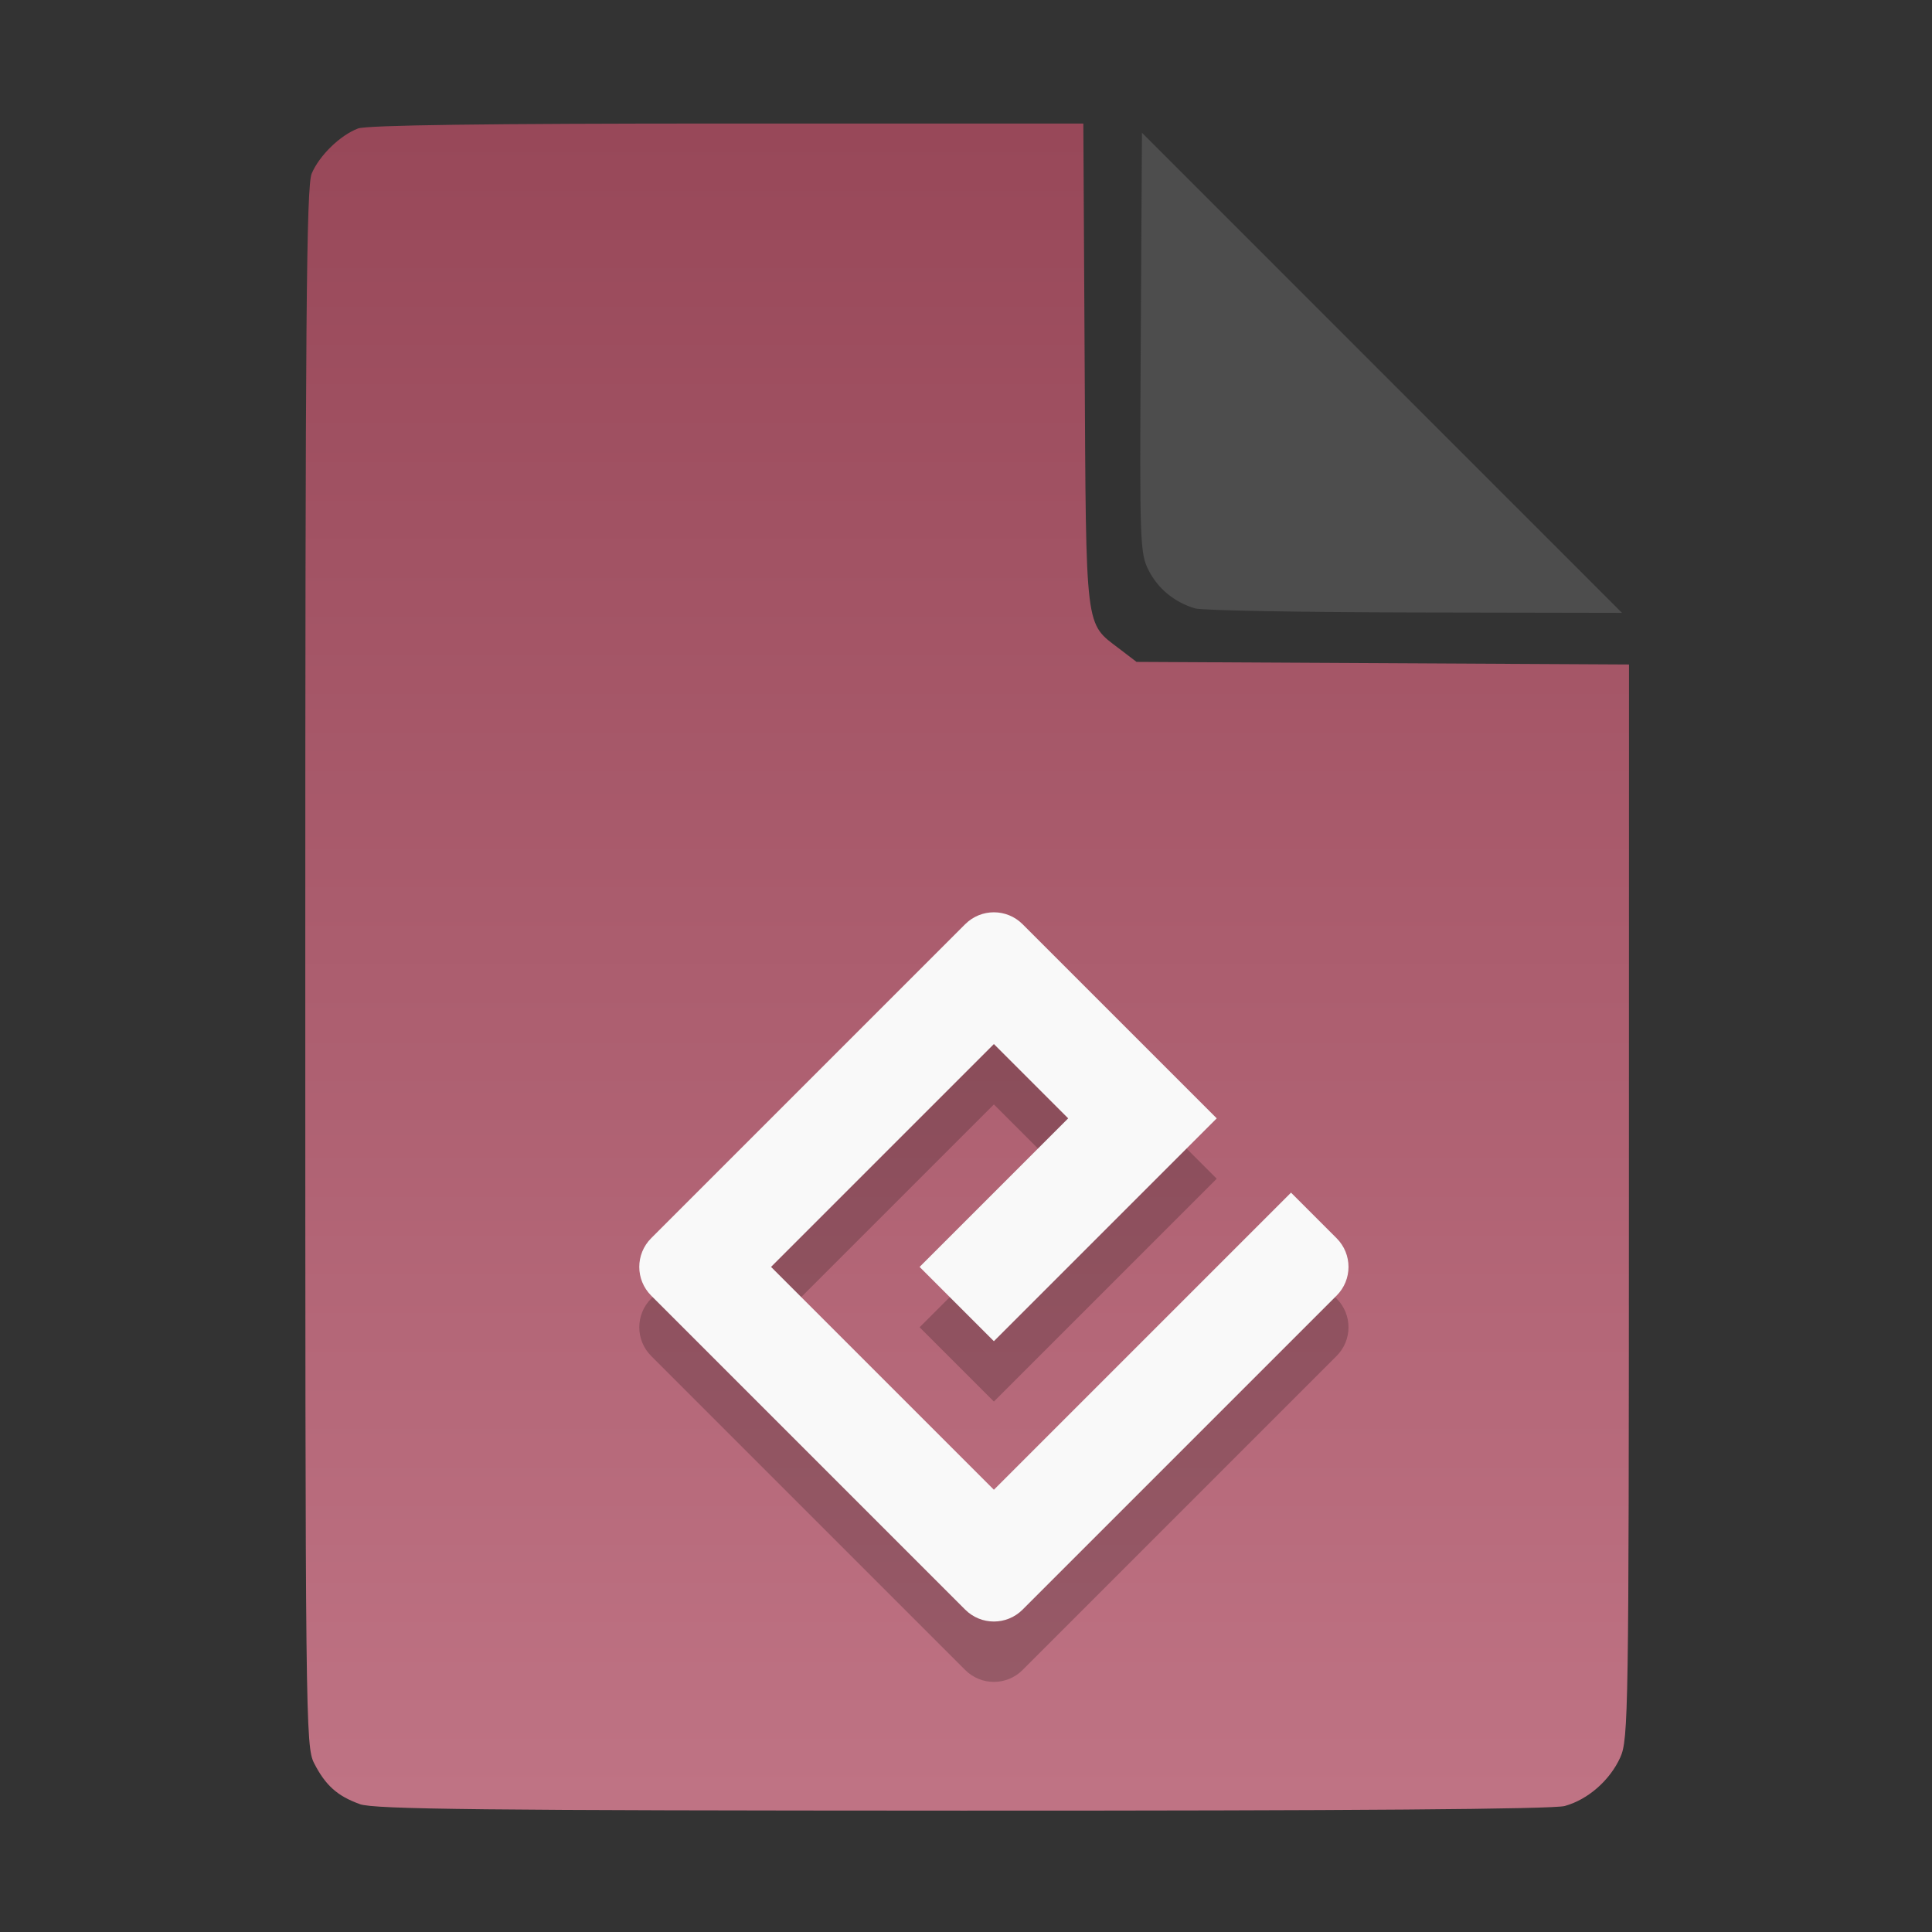 <?xml version="1.0" encoding="UTF-8" standalone="no"?>
<svg
   width="64"
   height="64"
   version="1.1"
   id="svg33319"
   sodipodi:docname="application-acad.svg"
   inkscape:version="1.3.2 (091e20ef0f, 2023-11-25)"
   xmlns:inkscape="http://www.inkscape.org/namespaces/inkscape"
   xmlns:sodipodi="http://sodipodi.sourceforge.net/DTD/sodipodi-0.dtd"
   xmlns:xlink="http://www.w3.org/1999/xlink"
   xmlns="http://www.w3.org/2000/svg"
   xmlns:svg="http://www.w3.org/2000/svg">
  <rect width="100%" height="100%" fill="#333333" stroke="none"/>
  <defs
     id="defs33323">
    <inkscape:path-effect
       effect="powerclip"
       id="path-effect865"
       is_visible="true"
       lpeversion="1"
       inverse="true"
       flatten="false"
       hide_clip="false"
       message="Use fill-rule evenodd on &lt;b&gt;fill and stroke&lt;/b&gt; dialog if no flatten result after convert clip to paths." />
    <clipPath
       clipPathUnits="userSpaceOnUse"
       id="clipPath861">
      <path
         style="display:block;fill:#4d4d4d"
         d="M 54,22 36,4 V 19.188 C 36,20.747 37.255,22 38.812,22 Z"
         id="path863" />
    </clipPath>
    <linearGradient
       id="linearGradient5"
       inkscape:collect="always">
      <stop
         style="stop-color:#984859;stop-opacity:1;"
         offset="0"
         id="stop5" />
      <stop
         style="stop-color:#bf7384;stop-opacity:1;"
         offset="1"
         id="stop6" />
    </linearGradient>
    <linearGradient
       inkscape:collect="always"
       xlink:href="#linearGradient5"
       id="linearGradient7"
       x1="27.407"
       y1="4.397"
       x2="27.407"
       y2="59.519"
       gradientUnits="userSpaceOnUse" />
  </defs>
  <sodipodi:namedview
     id="namedview33321"
     pagecolor="#f5f7fa"
     bordercolor="#111111"
     borderopacity="1"
     inkscape:showpageshadow="0"
     inkscape:pageopacity="0"
     inkscape:pagecheckerboard="1"
     inkscape:deskcolor="#d1d1d1"
     showgrid="false"
     inkscape:zoom="6.4765626"
     inkscape:cx="32.270205"
     inkscape:cy="44.082026"
     inkscape:window-width="1489"
     inkscape:window-height="738"
     inkscape:window-x="82"
     inkscape:window-y="310"
     inkscape:window-maximized="0"
     inkscape:current-layer="svg33319" />
  <path
     style="fill:url(#linearGradient7);stroke:none;stroke-width:0.154"
     d="M 11.917,59.762 C 11.179,59.499 10.779,59.14 10.406,58.409 10.122,57.854 10.113,57.048 10.113,32.04 c 0,-21.561 0.035,-25.878 0.213,-26.293 0.257,-0.601 0.943,-1.267 1.534,-1.491 0.293,-0.111 4.272,-0.164 12.231,-0.164 h 11.796 l 0.044,7.99 c 0.049,8.921 0.002,8.534 1.151,9.411 l 0.567,0.433 8.157,0.043 8.157,0.043 -0.003,17.791 c -0.003,16.927 -0.017,17.821 -0.287,18.415 -0.346,0.761 -1.07,1.395 -1.838,1.608 -0.381,0.106 -7.078,0.157 -19.952,0.154 -15.942,-0.005 -19.482,-0.043 -19.967,-0.216 z"
     id="path3" />
  <g
     id="g900-2"
     transform="matrix(3.171,0,0,3.171,1.125,11.906)"
     style="fill:#000000;fill-opacity:1;stroke:none;stroke-width:0.382;stroke-dasharray:none;stroke-opacity:0.3;opacity:0.2">
    <path
       style="fill:#000000;fill-opacity:1;stroke:none;stroke-width:0.382;stroke-dasharray:none;stroke-opacity:0.3"
       d="M 10.028,12.439 7.7,10.111 10.028,7.783 10.804,8.559 9.252,10.111 10.028,10.887 12.356,8.559 10.328,6.531 c -0.166,-0.166 -0.434,-0.166 -0.6,0 L 6.448,9.811 c -0.166,0.166 -0.166,0.434 0,0.6 l 3.28,3.28 c 0.166,0.166 0.434,0.166 0.6,0 l 3.28,-3.28 c 0.166,-0.166 0.166,-0.434 0,-0.6 L 13.132,9.335 Z"
       id="path14-9" />
  </g>
  <g
     id="g900"
     transform="matrix(3.171,0,0,3.171,1.125,9.906)"
     style="fill:#f9f9f9;fill-opacity:1;stroke:none;stroke-width:0.382;stroke-dasharray:none;stroke-opacity:0.3">
    <path
       style="fill:#f9f9f9;fill-opacity:1;stroke:none;stroke-width:0.382;stroke-dasharray:none;stroke-opacity:0.3"
       d="M 10.028,12.439 7.7,10.111 10.028,7.783 10.804,8.559 9.252,10.111 10.028,10.887 12.356,8.559 10.328,6.531 c -0.166,-0.166 -0.434,-0.166 -0.6,0 L 6.448,9.811 c -0.166,0.166 -0.166,0.434 0,0.6 l 3.28,3.28 c 0.166,0.166 0.434,0.166 0.6,0 l 3.28,-3.28 c 0.166,-0.166 0.166,-0.434 0,-0.6 L 13.132,9.335 Z"
       id="path14" />
  </g>
  <g
     aria-label="LOG"
     id="text1753"
     style="font-size:2.822px;line-height:0;font-family:Cantarell;-inkscape-font-specification:Cantarell;letter-spacing:0.206px;fill:none;stroke:#f5f7fa;stroke-width:0.265"
     transform="matrix(3.78,0,0,3.78,-5.935,4.236)" />
  <path
     style="fill:#4d4d4d;stroke:none;stroke-width:0.154;fill-opacity:1"
     d="m 39.591,20.156 c -0.69,-0.209 -1.229,-0.651 -1.541,-1.263 -0.288,-0.564 -0.3,-0.908 -0.261,-7.543 l 0.04,-6.952 7.951,7.952 7.951,7.952 -6.87,-0.013 c -3.779,-0.007 -7.05,-0.068 -7.27,-0.134 z"
     id="path4" />
</svg>
